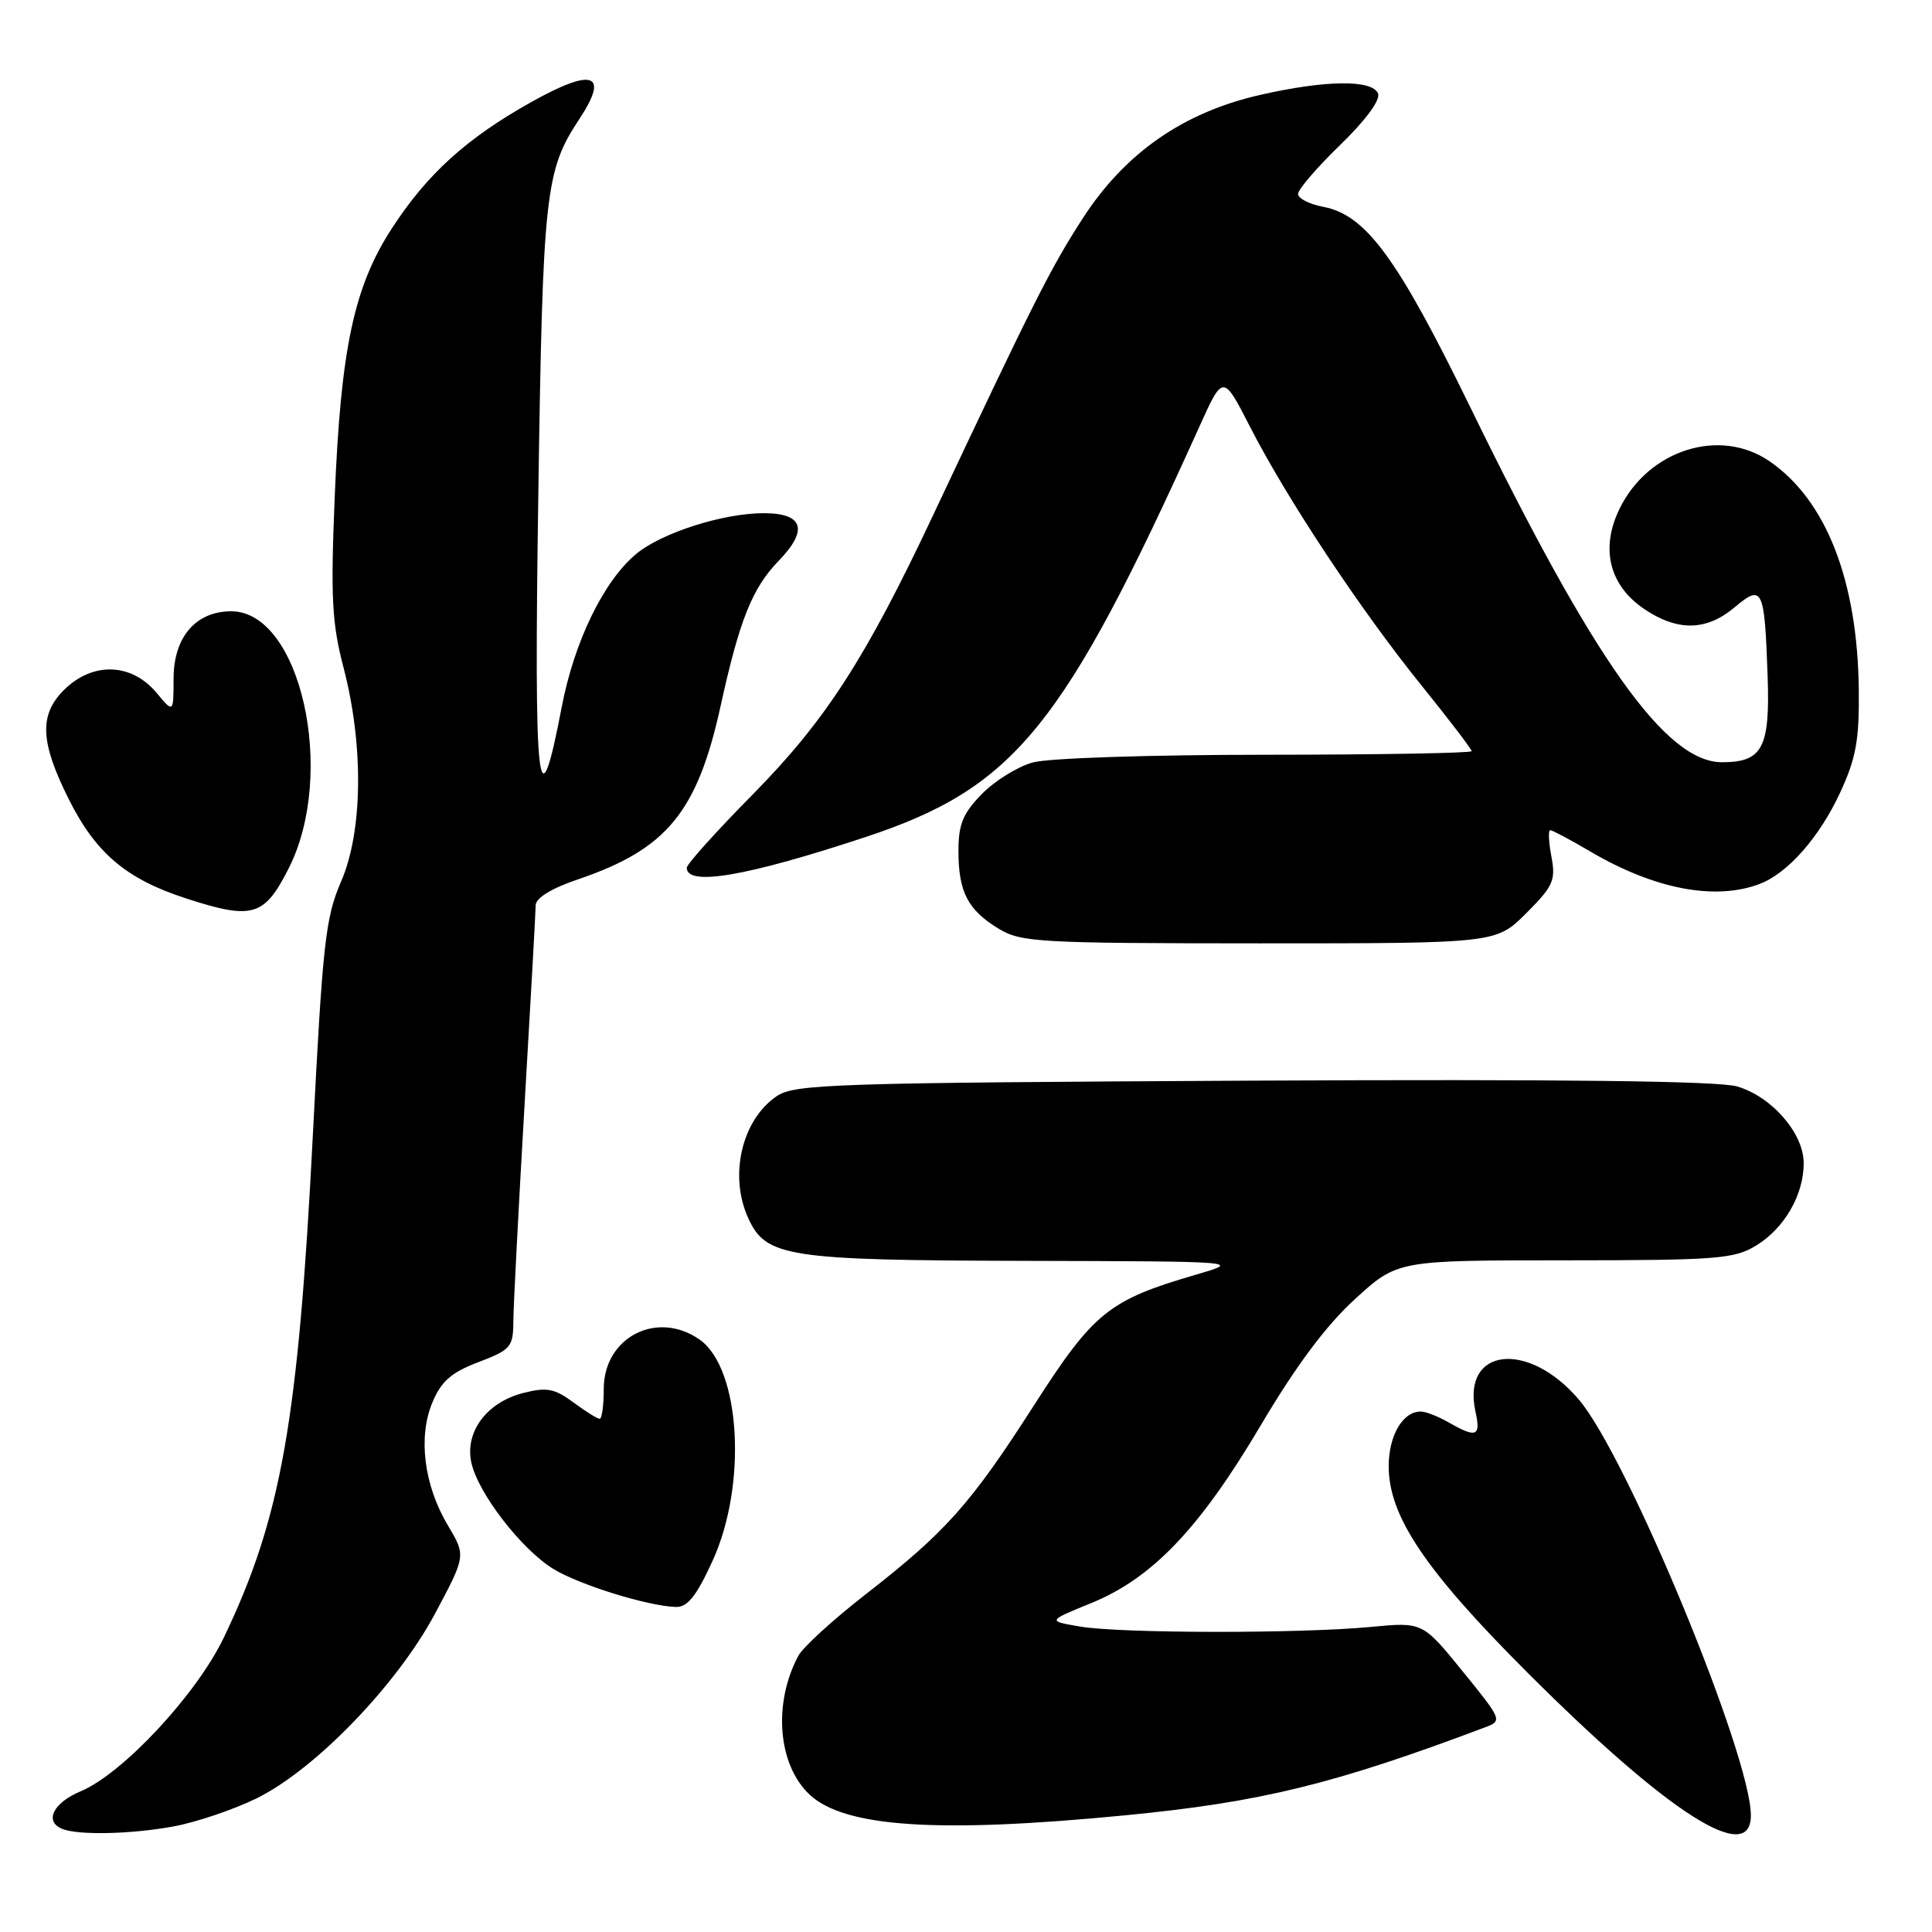 <?xml version="1.0" encoding="UTF-8" standalone="no"?>
<!DOCTYPE svg PUBLIC "-//W3C//DTD SVG 1.1//EN" "http://www.w3.org/Graphics/SVG/1.1/DTD/svg11.dtd" >
<svg xmlns="http://www.w3.org/2000/svg" xmlns:xlink="http://www.w3.org/1999/xlink" version="1.1" viewBox="0 0 256 256">
 <g >
 <path fill="currentColor"
d=" M 23.11 241.99 C 26.08 241.43 30.95 239.78 33.94 238.32 C 41.71 234.53 52.59 223.28 57.64 213.82 C 61.74 206.14 61.74 206.14 59.36 202.15 C 56.18 196.82 55.37 190.44 57.29 185.84 C 58.47 183.02 59.79 181.86 63.40 180.49 C 67.69 178.85 68.00 178.48 68.02 175.11 C 68.03 173.13 68.70 160.25 69.50 146.50 C 70.31 132.75 70.97 120.81 70.98 119.96 C 70.99 118.98 73.07 117.71 76.64 116.50 C 88.36 112.51 92.39 107.61 95.48 93.57 C 97.98 82.17 99.67 77.93 103.17 74.32 C 107.15 70.22 106.46 68.00 101.21 68.00 C 95.78 68.00 87.60 70.62 84.25 73.44 C 79.95 77.06 76.09 85.03 74.43 93.69 C 71.29 110.10 70.74 105.08 71.33 65.50 C 71.92 25.54 72.24 22.61 76.75 15.80 C 80.77 9.72 78.61 8.93 70.44 13.50 C 61.83 18.31 56.60 23.05 51.90 30.30 C 46.91 37.99 45.16 46.19 44.36 65.67 C 43.80 79.19 43.97 82.52 45.53 88.50 C 48.21 98.79 48.07 110.18 45.20 116.80 C 43.13 121.56 42.76 124.94 41.46 150.30 C 39.52 188.36 37.26 201.15 29.65 217.00 C 26.04 224.53 16.26 235.03 10.68 237.36 C 7.04 238.88 5.83 241.36 8.25 242.34 C 10.41 243.21 17.51 243.04 23.11 241.99 Z  M 232.00 240.55 C 232.00 232.60 215.64 193.03 209.22 185.47 C 202.49 177.54 193.65 178.56 195.51 187.06 C 196.23 190.34 195.64 190.58 192.00 188.50 C 190.62 187.71 188.97 187.05 188.32 187.04 C 185.91 186.96 184.00 190.19 184.01 194.32 C 184.02 200.91 188.87 208.11 202.38 221.61 C 221.05 240.27 232.00 247.27 232.00 240.55 Z  M 149.08 240.54 C 167.05 238.80 176.73 236.43 196.81 228.87 C 199.08 228.02 199.03 227.88 193.81 221.46 C 188.50 214.92 188.50 214.92 181.60 215.58 C 172.21 216.47 148.50 216.44 143.14 215.53 C 138.77 214.79 138.77 214.79 144.56 212.43 C 152.66 209.14 158.94 202.57 167.04 188.89 C 171.73 180.97 175.69 175.65 179.54 172.14 C 185.16 167.00 185.16 167.00 207.33 167.00 C 227.55 166.99 229.78 166.82 232.70 165.04 C 236.44 162.76 239.00 158.33 239.00 154.13 C 239.00 150.17 234.78 145.31 230.18 143.96 C 227.68 143.23 207.03 142.99 166.00 143.19 C 110.15 143.48 105.30 143.64 102.90 145.26 C 98.29 148.40 96.57 155.77 99.14 161.40 C 101.49 166.56 104.28 166.99 135.65 167.07 C 164.50 167.14 164.50 167.14 158.50 168.89 C 146.91 172.27 144.93 173.86 137.01 186.21 C 128.60 199.32 125.35 202.97 114.70 211.26 C 110.40 214.60 106.40 218.26 105.79 219.39 C 102.41 225.71 103.06 233.83 107.27 237.79 C 111.90 242.13 124.29 242.95 149.08 240.54 Z  M 94.40 206.86 C 99.04 196.77 98.14 181.31 92.70 177.50 C 87.06 173.55 80.00 177.19 80.00 184.04 C 80.00 186.22 79.76 188.00 79.46 188.00 C 79.16 188.00 77.59 187.02 75.97 185.82 C 73.48 183.98 72.45 183.79 69.36 184.57 C 64.50 185.80 61.56 189.74 62.46 193.82 C 63.34 197.84 69.06 205.26 73.30 207.88 C 76.71 209.98 85.80 212.81 89.54 212.93 C 91.09 212.98 92.26 211.53 94.40 206.86 Z  M 202.23 121.01 C 205.82 117.41 206.16 116.66 205.57 113.51 C 205.21 111.58 205.13 110.00 205.41 110.00 C 205.69 110.00 208.07 111.27 210.71 112.82 C 219.22 117.83 227.28 119.37 233.18 117.12 C 236.90 115.70 241.10 110.92 243.84 105.00 C 245.93 100.47 246.37 98.08 246.30 91.43 C 246.14 76.92 241.98 66.27 234.46 61.11 C 227.88 56.60 218.43 59.60 214.61 67.39 C 212.02 72.67 213.23 77.58 217.90 80.72 C 222.31 83.68 226.12 83.61 229.85 80.47 C 233.55 77.36 233.81 77.92 234.22 89.59 C 234.55 99.10 233.54 101.00 228.18 101.00 C 220.73 101.00 211.23 87.61 194.84 54.00 C 185.15 34.14 180.98 28.46 175.31 27.40 C 173.49 27.06 172.00 26.29 172.00 25.70 C 172.00 25.10 174.51 22.18 177.57 19.22 C 180.92 15.97 182.93 13.26 182.60 12.41 C 181.88 10.53 175.70 10.59 167.00 12.57 C 156.79 14.89 149.09 20.25 143.47 28.93 C 139.21 35.52 137.00 39.91 123.61 68.33 C 114.69 87.28 109.37 95.50 99.75 105.26 C 94.94 110.13 91.00 114.51 91.00 114.98 C 91.00 117.48 98.94 116.12 114.64 110.93 C 134.46 104.38 140.89 96.47 158.92 56.54 C 162.06 49.58 162.06 49.58 165.63 56.54 C 170.50 66.07 180.29 80.84 188.32 90.78 C 191.99 95.33 195.00 99.26 195.00 99.53 C 195.00 99.79 182.74 100.00 167.75 100.01 C 152.42 100.01 138.90 100.45 136.85 101.03 C 134.84 101.58 131.80 103.47 130.10 105.21 C 127.59 107.78 127.00 109.21 127.00 112.76 C 127.00 118.18 128.23 120.56 132.31 123.05 C 135.29 124.86 137.57 124.99 166.87 125.00 C 198.24 125.00 198.24 125.00 202.23 121.01 Z  M 38.25 115.07 C 44.63 102.48 39.83 81.00 30.64 81.00 C 25.94 81.00 23.00 84.43 23.00 89.92 C 22.99 94.50 22.99 94.50 20.75 91.81 C 17.41 87.81 12.25 87.66 8.45 91.45 C 5.17 94.74 5.33 98.34 9.09 105.85 C 12.69 113.07 16.74 116.49 24.73 119.07 C 33.48 121.90 35.02 121.44 38.25 115.07 Z "/>
</g>
</svg>